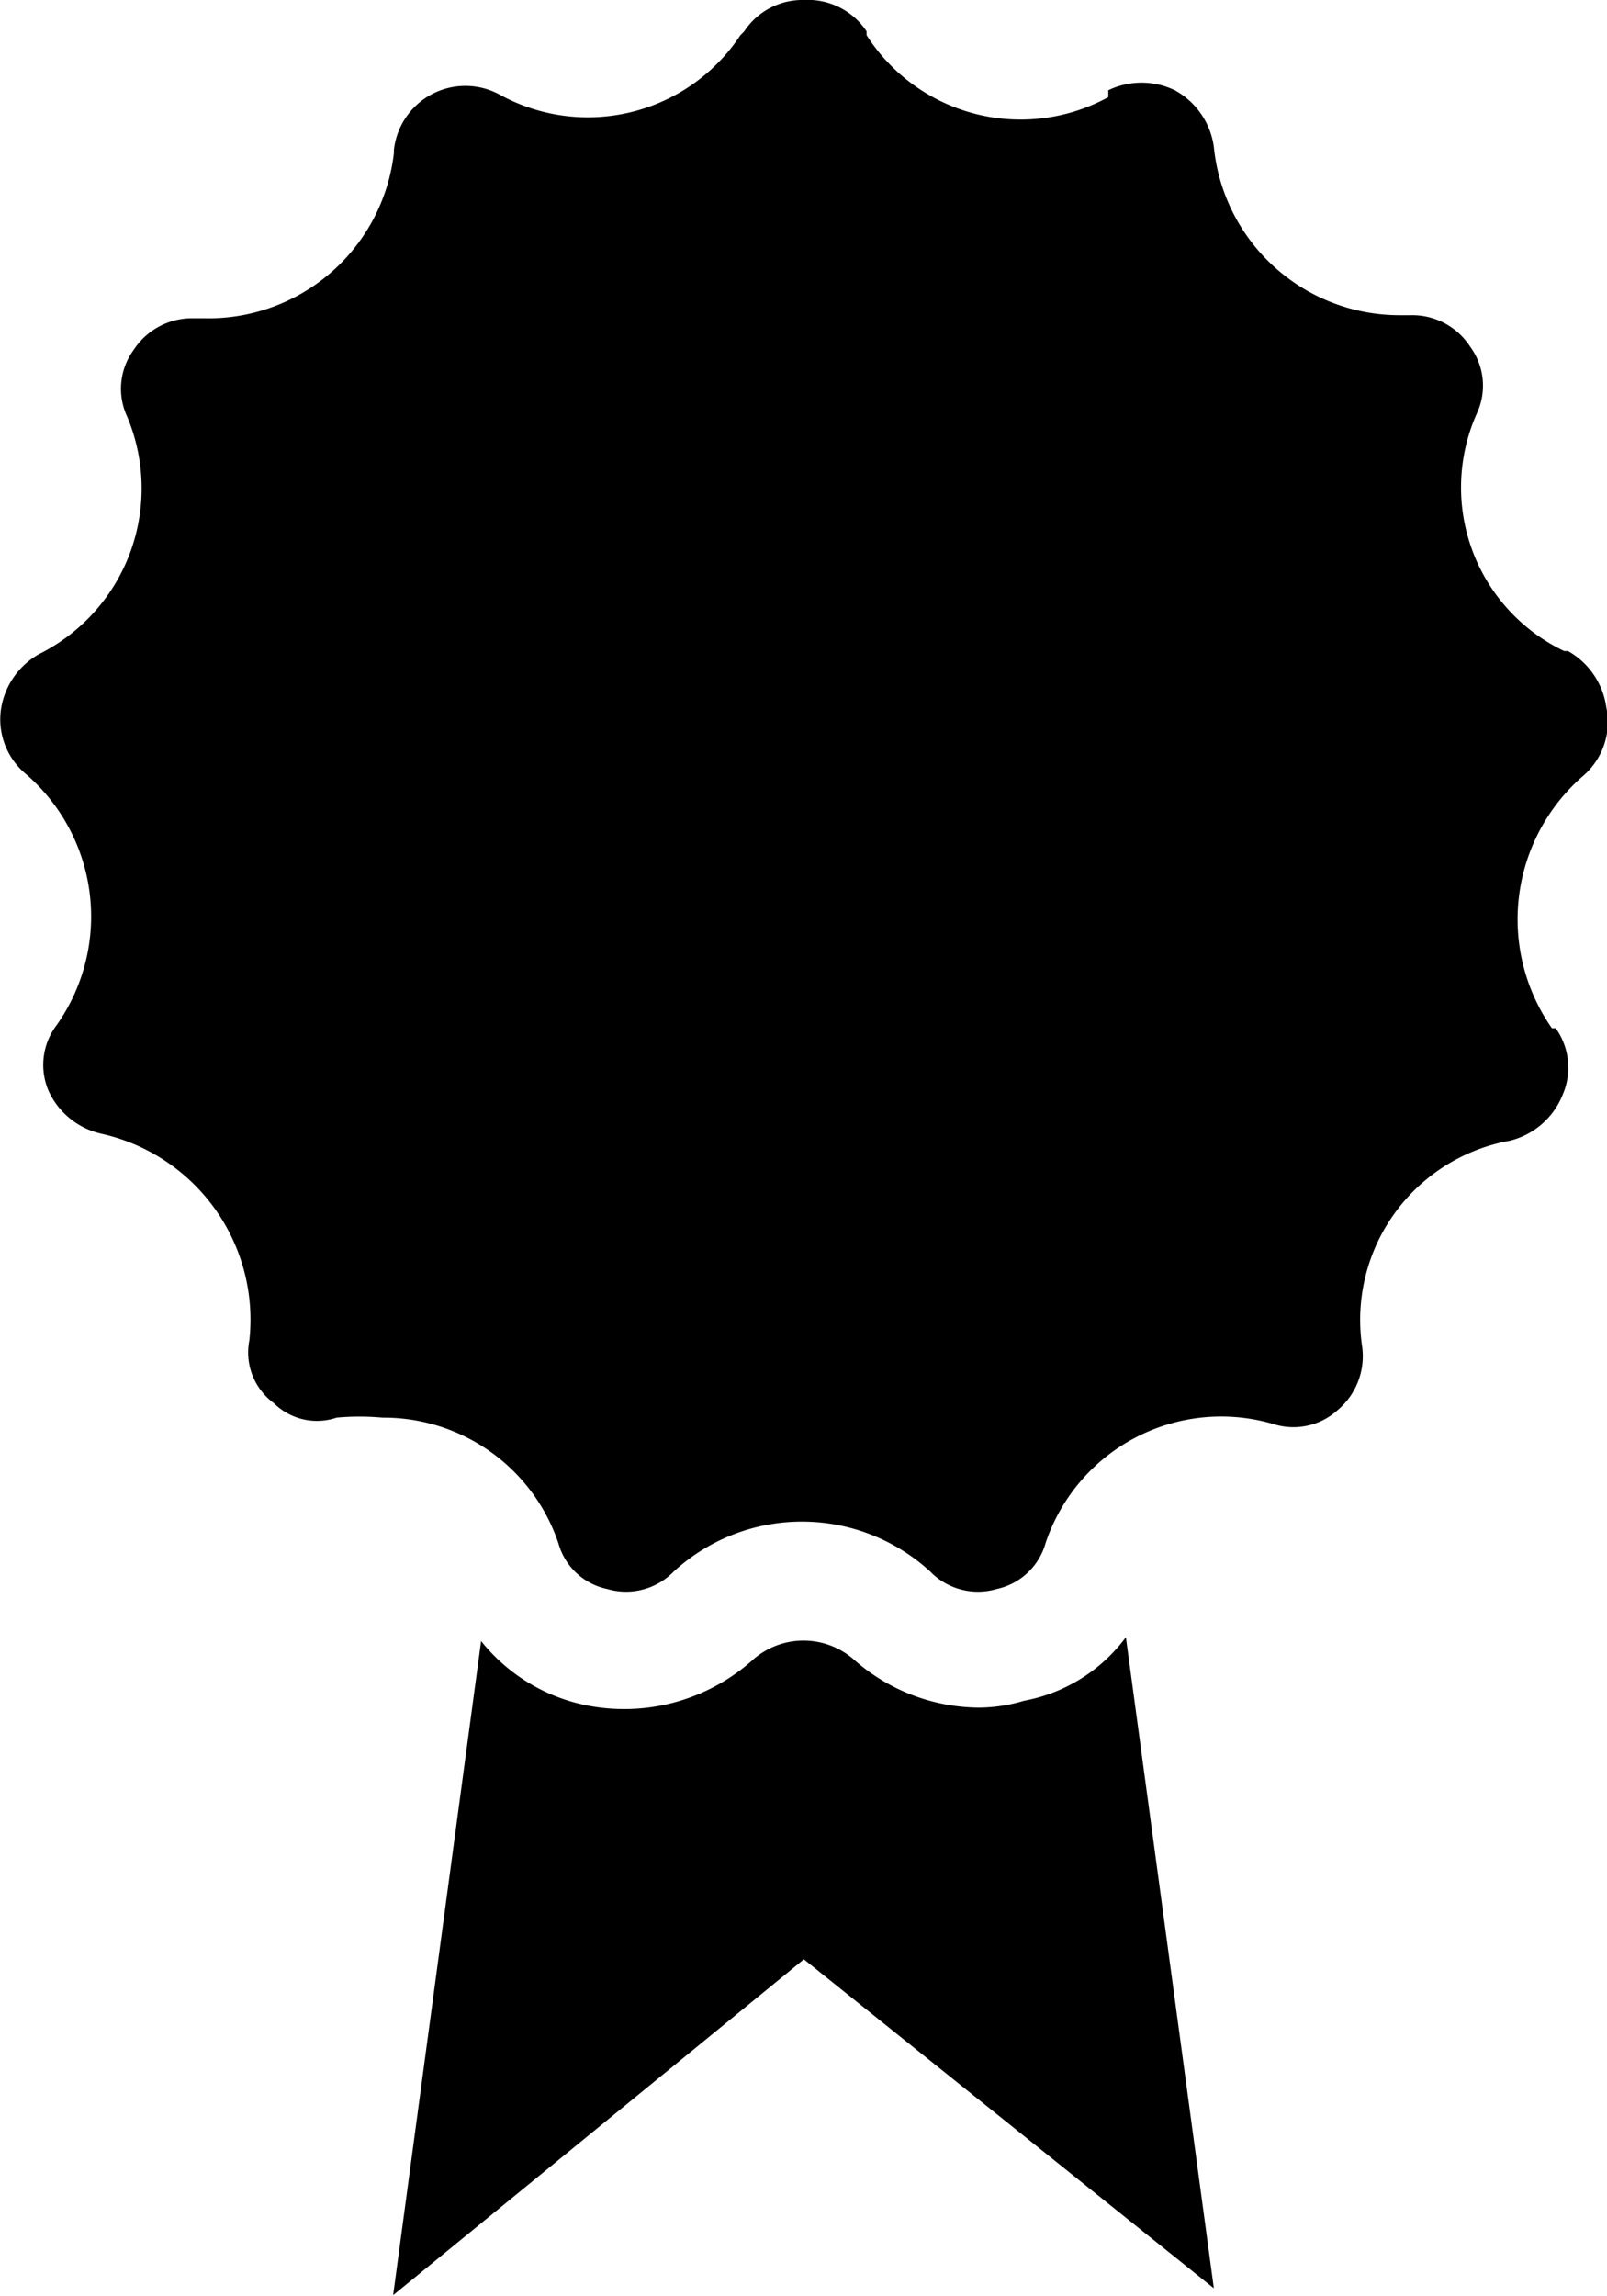 <svg xmlns="http://www.w3.org/2000/svg" viewBox="0 0 21.01 30.01"><title>ruler-certified</title><g id="Camada_2" data-name="Camada 2"><g id="Camada_1-2" data-name="Camada 1"><path d="M13.39,22.23a2.09,2.09,0,0,1-.59.09,2.49,2.49,0,0,1-1.65-.64,1,1,0,0,0-1.29,0,2.52,2.52,0,0,1-2.24.6,2.35,2.35,0,0,1-1.33-.83L5.14,30l5.37-4.39,5.36,4.3-1.15-8.51A2.14,2.14,0,0,1,13.39,22.23ZM21,9.24a1,1,0,0,0-.5-.73l-.05,0A2.37,2.37,0,0,1,19.31,5.4a.86.86,0,0,0-.09-.87.9.9,0,0,0-.78-.41H18.3a2.44,2.44,0,0,1-2.43-2.2v0a1,1,0,0,0-.51-.74,1,1,0,0,0-.87,0v.09A2.39,2.39,0,0,1,11.33.46l0-.05A.92.92,0,0,0,10.51,0a.91.91,0,0,0-.78.41L9.68.46a2.39,2.39,0,0,1-3.16.77l0,0a.94.94,0,0,0-1.37.73V2A2.44,2.44,0,0,1,2.67,4.16H2.53a.91.91,0,0,0-.78.41.86.86,0,0,0-.09.87A2.42,2.42,0,0,1,.51,8.55a1,1,0,0,0-.5.74.93.93,0,0,0,.32.82A2.46,2.46,0,0,1,.74,13.4l0,0a.86.86,0,0,0-.1.87,1,1,0,0,0,.69.55,2.49,2.49,0,0,1,1.93,2.7v0a.82.82,0,0,0,.32.82.8.8,0,0,0,.82.19A3.26,3.26,0,0,1,5,18.53,2.41,2.41,0,0,1,7.3,20.17a.84.84,0,0,0,.64.6.87.87,0,0,0,.87-.23,2.48,2.48,0,0,1,3.35,0,.87.87,0,0,0,.87.23.85.85,0,0,0,.64-.6,2.42,2.42,0,0,1,3-1.55.86.86,0,0,0,.82-.19.92.92,0,0,0,.32-.82v0a2.38,2.38,0,0,1,1.93-2.7,1,1,0,0,0,.69-.6.89.89,0,0,0-.09-.87l-.05,0a2.48,2.48,0,0,1,.41-3.3A.93.93,0,0,0,21,9.24Z"/></g></g></svg>